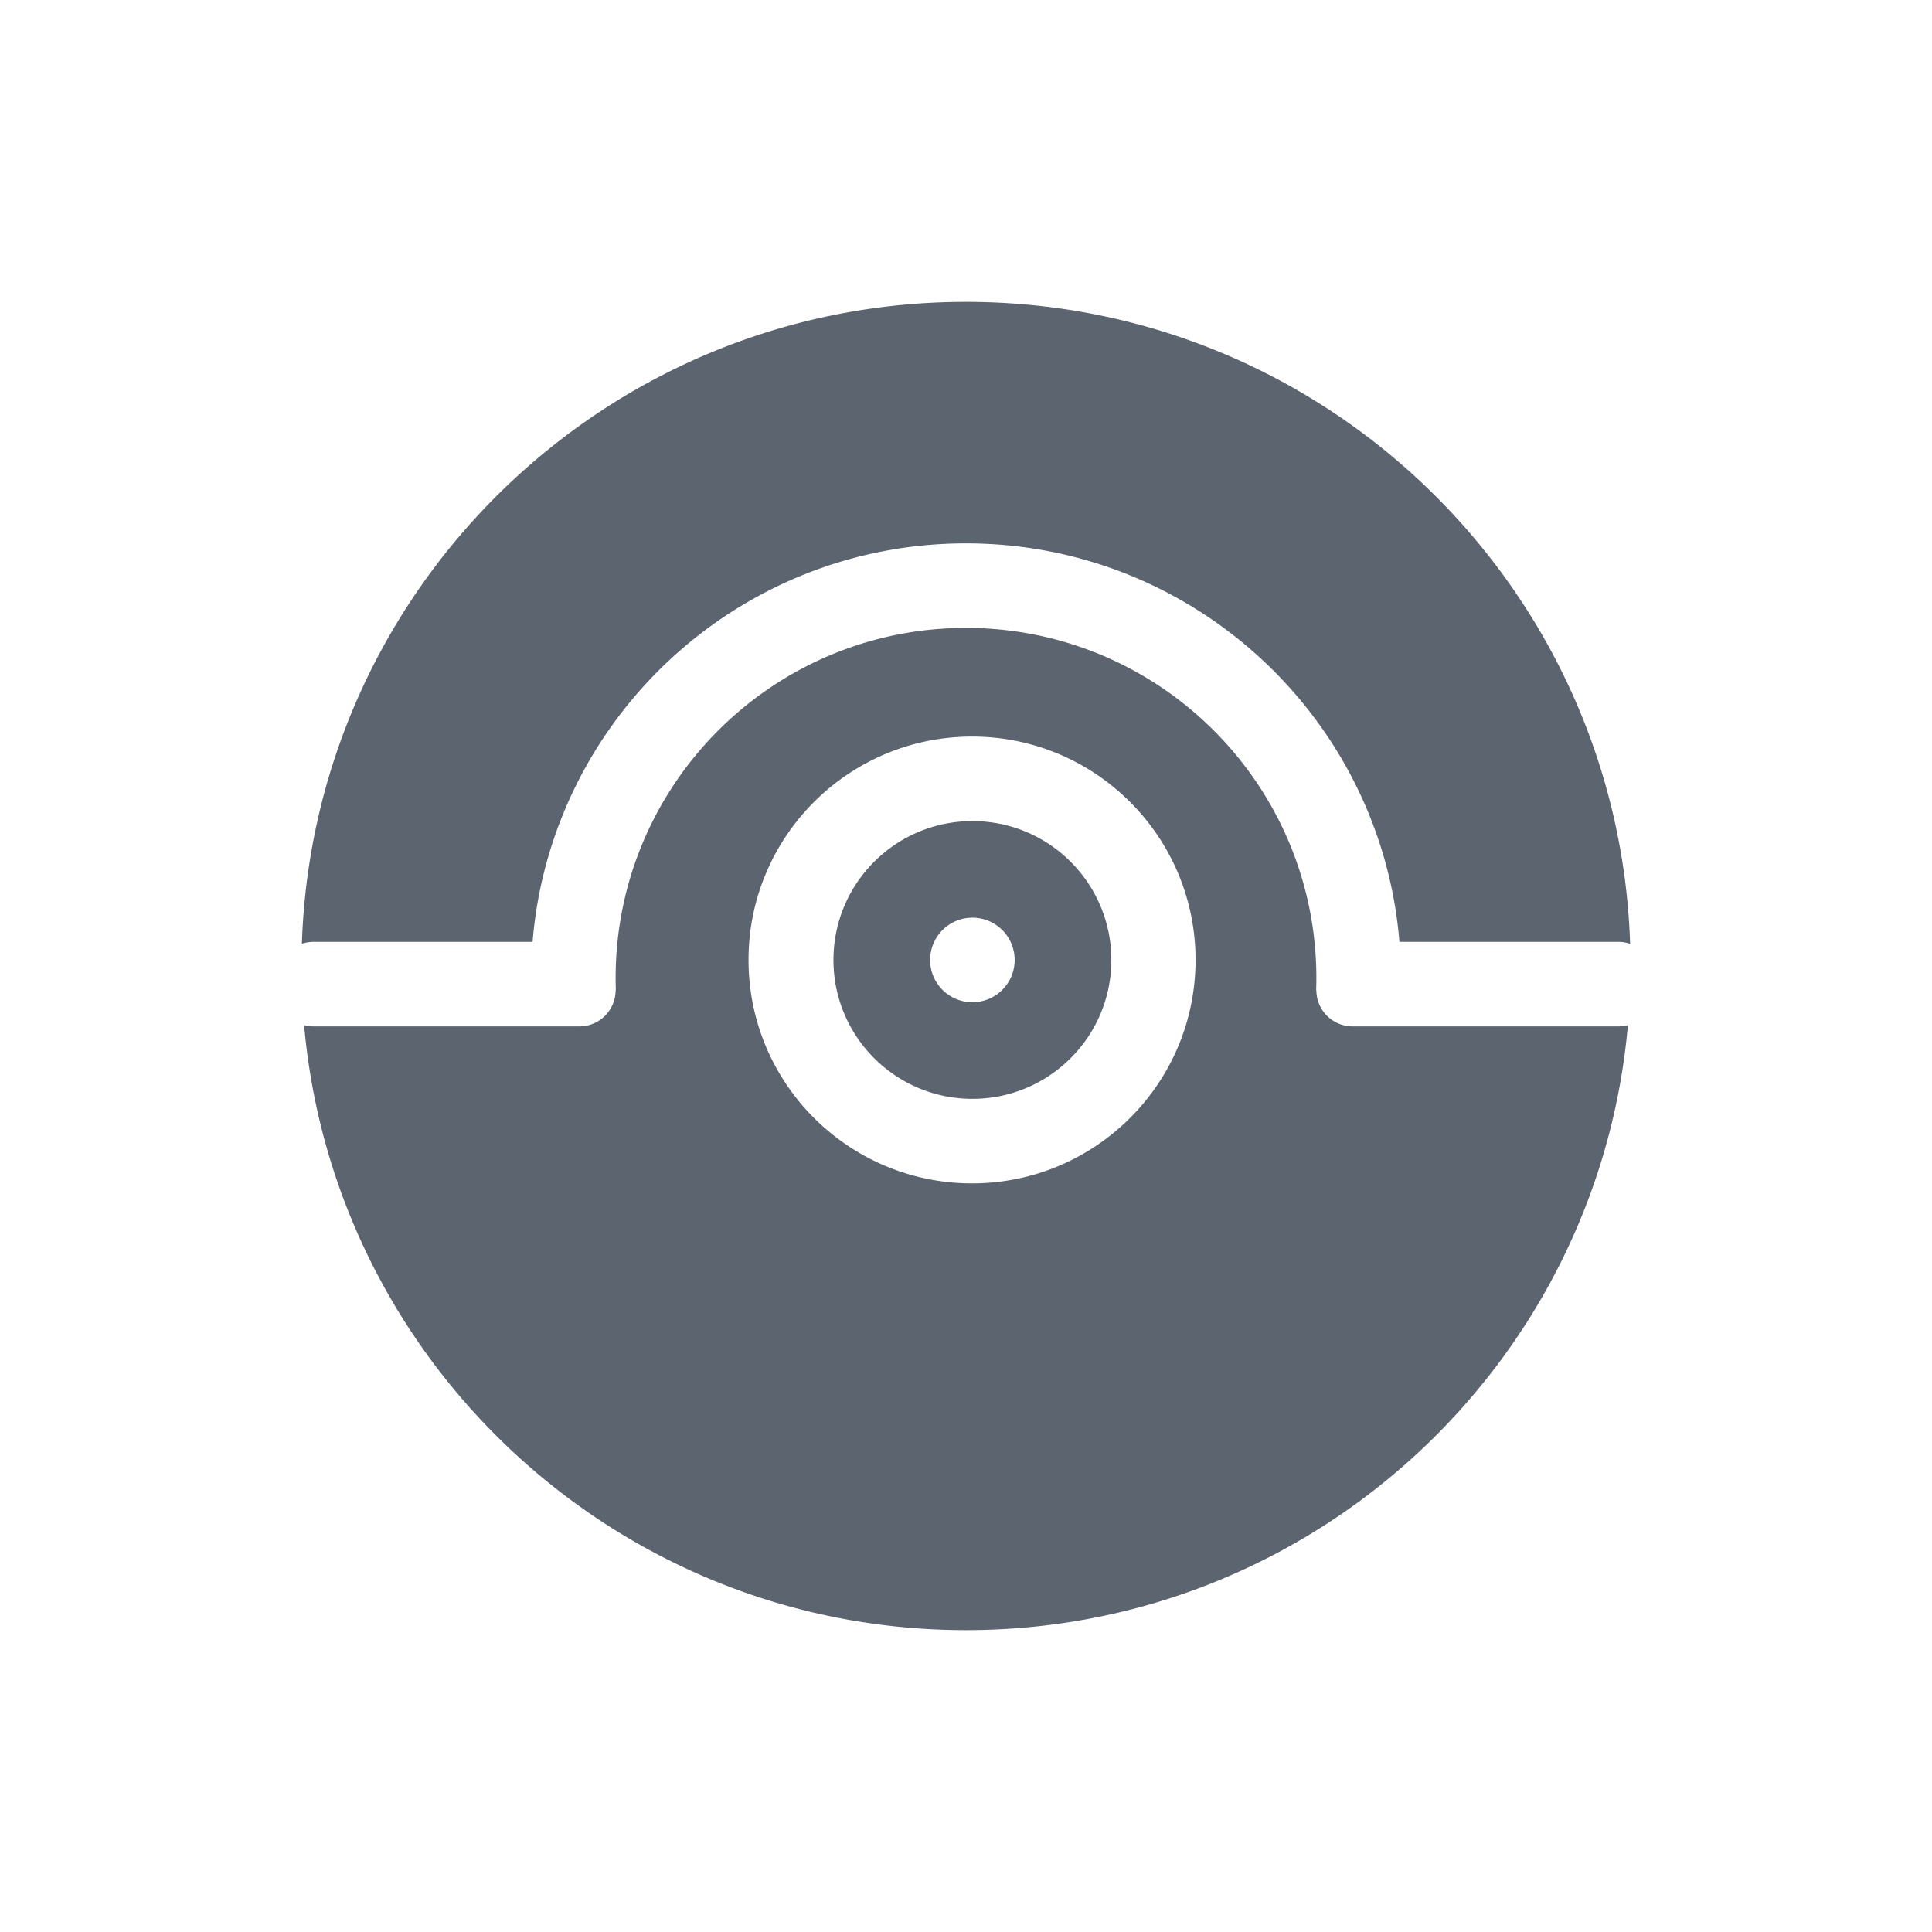 <?xml version="1.0" standalone="no"?><!DOCTYPE svg PUBLIC "-//W3C//DTD SVG 1.1//EN" "http://www.w3.org/Graphics/SVG/1.1/DTD/svg11.dtd"><svg t="1573781648493" class="icon" viewBox="0 0 1024 1024" version="1.1" xmlns="http://www.w3.org/2000/svg" p-id="3160" width="32" height="32" xmlns:xlink="http://www.w3.org/1999/xlink"><defs><style type="text/css"></style></defs><path d="M160 500.224C166.208 311.27 321.434 160 512 160s345.792 151.27 352 340.224a19.2 19.2 0 0 0-6.208-1.024h-116.058C731.974 380.934 632.845 288 512 288S292.026 380.934 282.266 499.2H166.208a19.2 19.2 0 0 0-6.208 1.024z m1.184 43.11c1.6 0.435 3.29 0.666 5.024 0.666h140.877a19.2 19.2 0 0 0 19.213-19.2h0.109a188.864 188.864 0 0 1-0.109-6.4c0-102.502 83.136-185.6 185.702-185.6 102.56 0 185.702 83.098 185.702 185.6 0 2.144-0.038 4.275-0.109 6.4h0.109a19.2 19.2 0 0 0 19.213 19.2h140.877c1.734 0 3.424-0.23 5.024-0.666C846.95 723.059 695.942 864 512 864c-183.942 0-334.95-140.941-350.816-320.666zM515.2 627.2c65.427 0 118.464-53.011 118.464-118.4S580.627 390.4 515.2 390.4s-118.464 53.011-118.464 118.4S449.773 627.2 515.2 627.2z m0.192-44.8c-40.666 0-73.638-32.954-73.638-73.6S474.726 435.2 515.392 435.2c40.672 0 73.645 32.954 73.645 73.6S556.064 582.4 515.392 582.4z m0-51.2a22.406 22.406 0 1 0-22.406-22.4c0 12.371 10.029 22.4 22.406 22.4z" fill="#5C646F" p-id="3161"></path></svg>